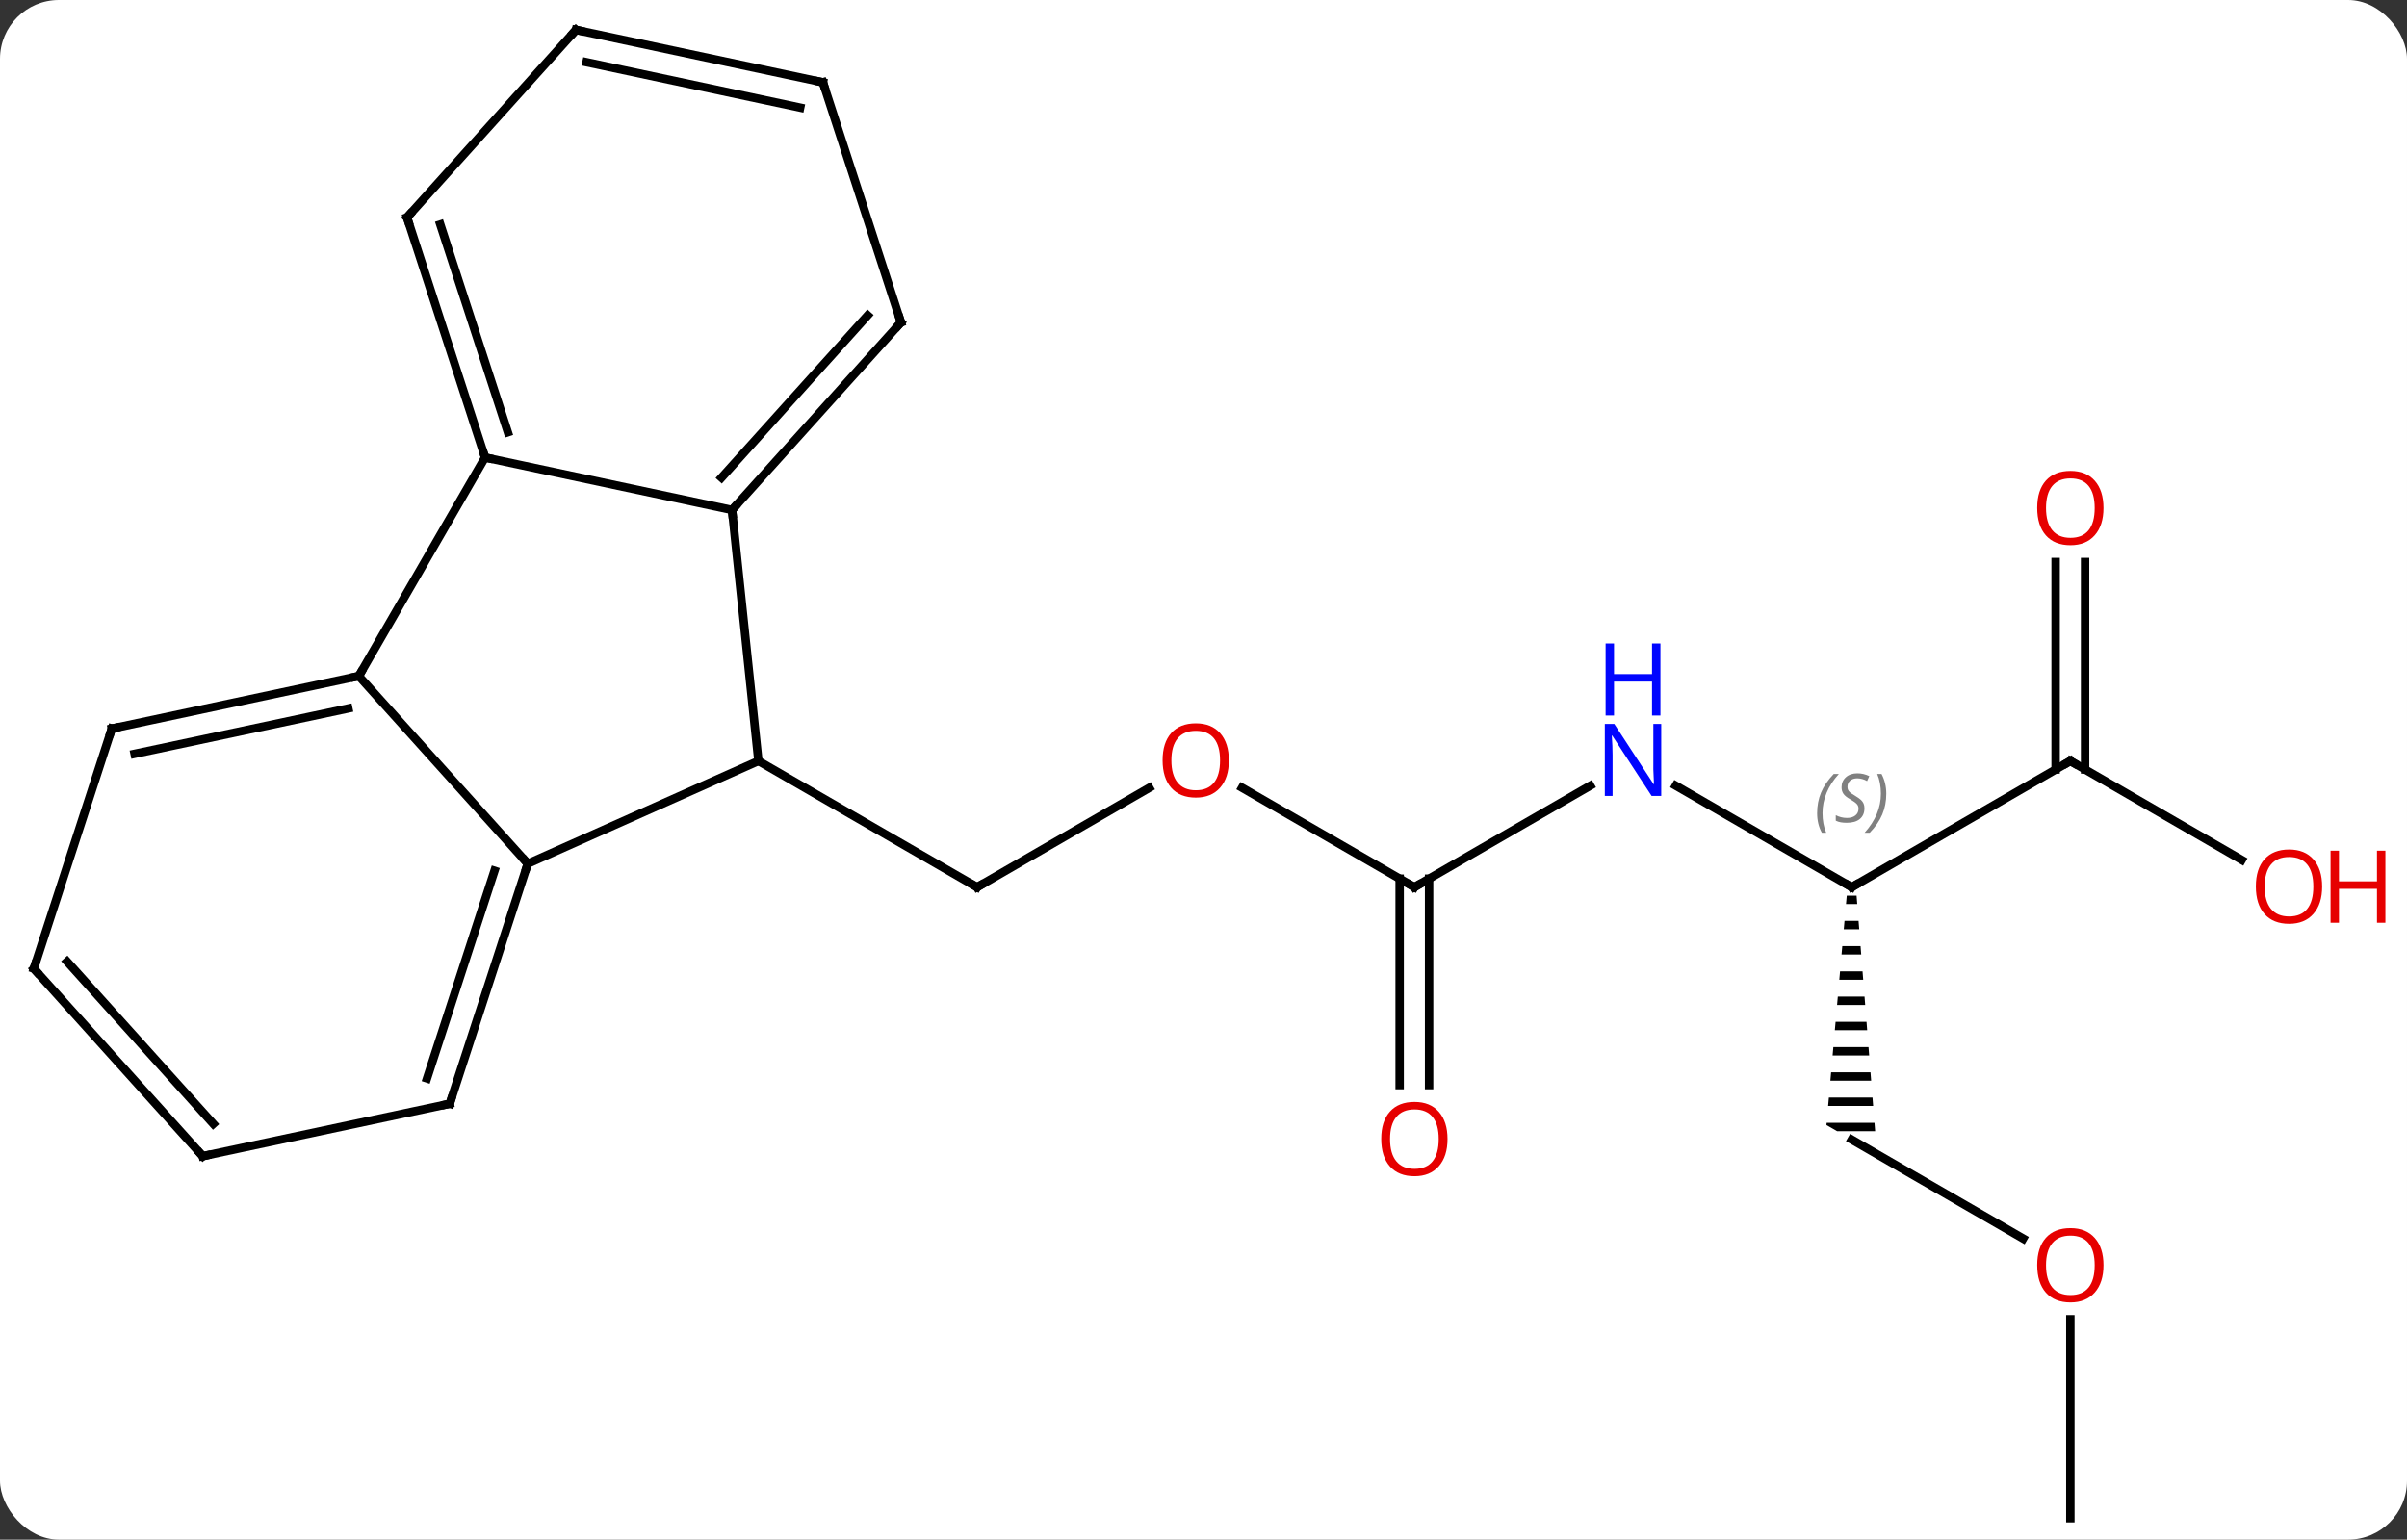 <svg width="286" viewBox="0 0 286 183" style="fill-opacity:1; color-rendering:auto; color-interpolation:auto; text-rendering:auto; stroke:black; stroke-linecap:square; stroke-miterlimit:10; shape-rendering:auto; stroke-opacity:1; fill:black; stroke-dasharray:none; font-weight:normal; stroke-width:1; font-family:'Open Sans'; font-style:normal; stroke-linejoin:miter; font-size:12; stroke-dashoffset:0; image-rendering:auto;" height="183" class="cas-substance-image" xmlns:xlink="http://www.w3.org/1999/xlink" xmlns="http://www.w3.org/2000/svg"><rect x="0" y="0" width="286" height="183" fill="#333333" stroke="none"/><svg class="cas-substance-single-component"><rect y="0" x="0" width="286" stroke="none" ry="7" rx="7" height="183" fill="white" class="cas-substance-group"/><svg y="0" x="0" width="286" viewBox="0 0 286 183" style="fill:black;" height="183" class="cas-substance-single-component-image"><svg><g><g transform="translate(138,92)" style="text-rendering:geometricPrecision; color-rendering:optimizeQuality; color-interpolation:linearRGB; stroke-linecap:butt; image-rendering:optimizeQuality;"><line y2="1.638" y1="13.449" x2="-1.446" x1="-21.903" style="fill:none;"/><line y2="-1.551" y1="13.449" x2="-47.886" x1="-21.903" style="fill:none;"/><line y2="13.449" y1="1.628" x2="30.057" x1="9.582" style="fill:none;"/><line y2="1.384" y1="13.449" x2="50.953" x1="30.057" style="fill:none;"/><line y2="36.972" y1="12.439" x2="28.307" x1="28.307" style="fill:none;"/><line y2="36.972" y1="12.439" x2="31.807" x1="31.807" style="fill:none;"/><line y2="13.449" y1="1.384" x2="82.02" x1="61.121" style="fill:none;"/><path style="stroke:none;" d="M81.432 14.449 L81.343 15.449 L82.678 15.449 L82.599 14.449 ZM81.166 17.449 L81.078 18.449 L82.914 18.449 L82.835 17.449 ZM80.901 20.449 L80.812 21.449 L83.15 21.449 L83.072 20.449 ZM80.636 23.449 L80.547 24.449 L83.387 24.449 L83.308 23.449 ZM80.37 26.449 L80.282 27.449 L83.623 27.449 L83.544 26.449 ZM80.105 29.449 L80.016 30.449 L83.859 30.449 L83.781 29.449 ZM79.84 32.449 L79.751 33.449 L84.096 33.449 L84.017 32.449 ZM79.574 35.449 L79.486 36.449 L84.332 36.449 L84.253 35.449 ZM79.309 38.449 L79.221 39.449 L84.568 39.449 L84.49 38.449 ZM79.044 41.449 L79.02 41.717 L80.288 42.449 L84.805 42.449 L84.726 41.449 Z"/><line y2="-1.551" y1="13.449" x2="108" x1="82.02" style="fill:none;"/><line y2="55.208" y1="43.449" x2="102.386" x1="82.02" style="fill:none;"/><line y2="10.208" y1="-1.551" x2="128.366" x1="108" style="fill:none;"/><line y2="-25.199" y1="-0.541" x2="109.75" x1="109.75" style="fill:none;"/><line y2="-25.199" y1="-0.541" x2="106.25" x1="106.25" style="fill:none;"/><line y2="88.449" y1="64.801" x2="108" x1="108" style="fill:none;"/><line y2="10.653" y1="-1.551" x2="-75.291" x1="-47.886" style="fill:none;"/><line y2="-31.386" y1="-1.551" x2="-51.021" x1="-47.886" style="fill:none;"/><line y2="-11.643" y1="10.653" x2="-95.364" x1="-75.291" style="fill:none;"/><line y2="39.183" y1="10.653" x2="-84.561" x1="-75.291" style="fill:none;"/><line y2="36.18" y1="11.493" x2="-87.265" x1="-79.244" style="fill:none;"/><line y2="-37.623" y1="-31.386" x2="-80.364" x1="-51.021" style="fill:none;"/><line y2="-53.679" y1="-31.386" x2="-30.948" x1="-51.021" style="fill:none;"/><line y2="-54.519" y1="-35.23" x2="-34.901" x1="-52.27" style="fill:none;"/><line y2="-37.623" y1="-11.643" x2="-80.364" x1="-95.364" style="fill:none;"/><line y2="-5.406" y1="-11.643" x2="-124.71" x1="-95.364" style="fill:none;"/><line y2="-2.403" y1="-7.799" x2="-122.006" x1="-96.613" style="fill:none;"/><line y2="45.42" y1="39.183" x2="-113.907" x1="-84.561" style="fill:none;"/><line y2="-66.156" y1="-37.623" x2="-89.637" x1="-80.364" style="fill:none;"/><line y2="-65.316" y1="-40.627" x2="-85.684" x1="-77.66" style="fill:none;"/><line y2="-82.212" y1="-53.679" x2="-40.218" x1="-30.948" style="fill:none;"/><line y2="23.127" y1="-5.406" x2="-133.98" x1="-124.71" style="fill:none;"/><line y2="23.127" y1="45.42" x2="-133.98" x1="-113.907" style="fill:none;"/><line y2="22.287" y1="41.576" x2="-130.027" x1="-112.658" style="fill:none;"/><line y2="-88.449" y1="-66.156" x2="-69.561" x1="-89.637" style="fill:none;"/><line y2="-88.449" y1="-82.212" x2="-69.561" x1="-40.218" style="fill:none;"/><line y2="-84.605" y1="-79.209" x2="-68.312" x1="-42.922" style="fill:none;"/><path style="fill:none; stroke-miterlimit:5;" d="M-21.47 13.199 L-21.903 13.449 L-22.336 13.199"/></g><g transform="translate(138,92)" style="stroke-linecap:butt; fill:rgb(230,0,0); text-rendering:geometricPrecision; color-rendering:optimizeQuality; image-rendering:optimizeQuality; font-family:'Open Sans'; stroke:rgb(230,0,0); color-interpolation:linearRGB; stroke-miterlimit:5;"><path style="stroke:none;" d="M8.014 -1.621 Q8.014 0.441 6.975 1.621 Q5.936 2.801 4.093 2.801 Q2.202 2.801 1.171 1.637 Q0.14 0.472 0.14 -1.637 Q0.14 -3.731 1.171 -4.879 Q2.202 -6.028 4.093 -6.028 Q5.952 -6.028 6.983 -4.856 Q8.014 -3.684 8.014 -1.621 ZM1.186 -1.621 Q1.186 0.113 1.929 1.019 Q2.671 1.926 4.093 1.926 Q5.514 1.926 6.241 1.027 Q6.968 0.129 6.968 -1.621 Q6.968 -3.356 6.241 -4.246 Q5.514 -5.137 4.093 -5.137 Q2.671 -5.137 1.929 -4.239 Q1.186 -3.34 1.186 -1.621 Z"/><path style="fill:none; stroke:black;" d="M29.624 13.199 L30.057 13.449 L30.49 13.199"/><path style="fill:rgb(0,5,255); stroke:none;" d="M59.389 2.605 L58.248 2.605 L53.56 -4.582 L53.514 -4.582 Q53.607 -3.317 53.607 -2.27 L53.607 2.605 L52.685 2.605 L52.685 -5.957 L53.81 -5.957 L58.482 1.199 L58.529 1.199 Q58.529 1.043 58.482 0.183 Q58.435 -0.676 58.451 -1.051 L58.451 -5.957 L59.389 -5.957 L59.389 2.605 Z"/><path style="fill:rgb(0,5,255); stroke:none;" d="M59.295 -6.957 L58.295 -6.957 L58.295 -10.989 L53.779 -10.989 L53.779 -6.957 L52.779 -6.957 L52.779 -15.52 L53.779 -15.52 L53.779 -11.879 L58.295 -11.879 L58.295 -15.52 L59.295 -15.52 L59.295 -6.957 Z"/><path style="stroke:none;" d="M33.995 43.379 Q33.995 45.441 32.955 46.621 Q31.916 47.801 30.073 47.801 Q28.182 47.801 27.151 46.636 Q26.119 45.472 26.119 43.363 Q26.119 41.269 27.151 40.121 Q28.182 38.972 30.073 38.972 Q31.932 38.972 32.963 40.144 Q33.995 41.316 33.995 43.379 ZM27.166 43.379 Q27.166 45.113 27.909 46.019 Q28.651 46.926 30.073 46.926 Q31.494 46.926 32.221 46.027 Q32.948 45.129 32.948 43.379 Q32.948 41.644 32.221 40.754 Q31.494 39.863 30.073 39.863 Q28.651 39.863 27.909 40.761 Q27.166 41.66 27.166 43.379 Z"/><path style="fill:none; stroke:black;" d="M81.587 13.199 L82.02 13.449 L82.453 13.199"/></g><g transform="translate(138,92)" style="stroke-linecap:butt; font-size:8.4px; fill:gray; text-rendering:geometricPrecision; image-rendering:optimizeQuality; color-rendering:optimizeQuality; font-family:'Open Sans'; font-style:italic; stroke:gray; color-interpolation:linearRGB; stroke-miterlimit:5;"><path style="stroke:none;" d="M77.911 4.652 Q77.911 3.324 78.38 2.199 Q78.849 1.074 79.88 -0.004 L80.489 -0.004 Q79.521 1.058 79.036 2.23 Q78.552 3.402 78.552 4.636 Q78.552 5.965 78.989 6.98 L78.474 6.98 Q77.911 5.949 77.911 4.652 ZM83.534 4.058 Q83.534 4.886 82.987 5.34 Q82.44 5.793 81.44 5.793 Q81.034 5.793 80.721 5.738 Q80.409 5.683 80.127 5.543 L80.127 4.886 Q80.752 5.215 81.456 5.215 Q82.081 5.215 82.456 4.918 Q82.831 4.621 82.831 4.105 Q82.831 3.793 82.627 3.566 Q82.424 3.34 81.862 3.011 Q81.268 2.683 81.042 2.355 Q80.815 2.027 80.815 1.574 Q80.815 0.84 81.331 0.379 Q81.846 -0.082 82.69 -0.082 Q83.065 -0.082 83.401 -0.004 Q83.737 0.074 84.112 0.246 L83.846 0.84 Q83.596 0.683 83.276 0.597 Q82.956 0.511 82.69 0.511 Q82.159 0.511 81.838 0.785 Q81.518 1.058 81.518 1.527 Q81.518 1.73 81.588 1.879 Q81.659 2.027 81.799 2.16 Q81.94 2.293 82.362 2.543 Q82.924 2.886 83.127 3.082 Q83.331 3.277 83.432 3.511 Q83.534 3.746 83.534 4.058 ZM86.128 2.34 Q86.128 3.668 85.652 4.801 Q85.175 5.933 84.159 6.98 L83.55 6.98 Q85.488 4.824 85.488 2.34 Q85.488 1.012 85.05 -0.004 L85.566 -0.004 Q86.128 1.058 86.128 2.34 Z"/><path style="fill:none; stroke:black;" d="M107.567 -1.301 L108 -1.551 L108.433 -1.301"/></g><g transform="translate(138,92)" style="stroke-linecap:butt; fill:rgb(230,0,0); text-rendering:geometricPrecision; color-rendering:optimizeQuality; image-rendering:optimizeQuality; font-family:'Open Sans'; stroke:rgb(230,0,0); color-interpolation:linearRGB; stroke-miterlimit:5;"><path style="stroke:none;" d="M111.938 58.379 Q111.938 60.441 110.898 61.621 Q109.859 62.801 108.016 62.801 Q106.125 62.801 105.094 61.636 Q104.062 60.472 104.062 58.363 Q104.062 56.269 105.094 55.121 Q106.125 53.972 108.016 53.972 Q109.875 53.972 110.906 55.144 Q111.938 56.316 111.938 58.379 ZM105.109 58.379 Q105.109 60.113 105.852 61.019 Q106.594 61.926 108.016 61.926 Q109.438 61.926 110.164 61.027 Q110.891 60.129 110.891 58.379 Q110.891 56.644 110.164 55.754 Q109.438 54.863 108.016 54.863 Q106.594 54.863 105.852 55.761 Q105.109 56.66 105.109 58.379 Z"/><path style="stroke:none;" d="M137.917 13.379 Q137.917 15.441 136.878 16.621 Q135.839 17.801 133.996 17.801 Q132.105 17.801 131.074 16.637 Q130.042 15.472 130.042 13.363 Q130.042 11.269 131.074 10.121 Q132.105 8.972 133.996 8.972 Q135.855 8.972 136.886 10.144 Q137.917 11.316 137.917 13.379 ZM131.089 13.379 Q131.089 15.113 131.832 16.019 Q132.574 16.926 133.996 16.926 Q135.417 16.926 136.144 16.027 Q136.871 15.129 136.871 13.379 Q136.871 11.644 136.144 10.754 Q135.417 9.863 133.996 9.863 Q132.574 9.863 131.832 10.761 Q131.089 11.66 131.089 13.379 Z"/><path style="stroke:none;" d="M145.433 17.676 L144.433 17.676 L144.433 13.644 L139.917 13.644 L139.917 17.676 L138.917 17.676 L138.917 9.113 L139.917 9.113 L139.917 12.754 L144.433 12.754 L144.433 9.113 L145.433 9.113 L145.433 17.676 Z"/><path style="stroke:none;" d="M111.938 -31.621 Q111.938 -29.559 110.898 -28.379 Q109.859 -27.199 108.016 -27.199 Q106.125 -27.199 105.094 -28.363 Q104.062 -29.528 104.062 -31.637 Q104.062 -33.731 105.094 -34.879 Q106.125 -36.028 108.016 -36.028 Q109.875 -36.028 110.906 -34.856 Q111.938 -33.684 111.938 -31.621 ZM105.109 -31.621 Q105.109 -29.887 105.852 -28.981 Q106.594 -28.074 108.016 -28.074 Q109.438 -28.074 110.164 -28.973 Q110.891 -29.871 110.891 -31.621 Q110.891 -33.356 110.164 -34.246 Q109.438 -35.137 108.016 -35.137 Q106.594 -35.137 105.852 -34.239 Q105.109 -33.34 105.109 -31.621 Z"/><path style="fill:none; stroke:black;" d="M-75.445 11.129 L-75.291 10.653 L-75.626 10.281"/><path style="fill:none; stroke:black;" d="M-50.686 -31.758 L-51.021 -31.386 L-50.969 -30.889"/><path style="fill:none; stroke:black;" d="M-95.853 -11.539 L-95.364 -11.643 L-95.114 -12.076"/><path style="fill:none; stroke:black;" d="M-84.406 38.708 L-84.561 39.183 L-85.05 39.287"/><path style="fill:none; stroke:black;" d="M-80.519 -38.099 L-80.364 -37.623 L-79.875 -37.519"/><path style="fill:none; stroke:black;" d="M-31.283 -53.307 L-30.948 -53.679 L-31.102 -54.154"/><path style="fill:none; stroke:black;" d="M-124.221 -5.51 L-124.71 -5.406 L-124.865 -4.931"/><path style="fill:none; stroke:black;" d="M-113.418 45.316 L-113.907 45.42 L-114.242 45.048"/><path style="fill:none; stroke:black;" d="M-89.483 -65.68 L-89.637 -66.156 L-89.302 -66.528"/><path style="fill:none; stroke:black;" d="M-40.063 -81.737 L-40.218 -82.212 L-40.707 -82.316"/><path style="fill:none; stroke:black;" d="M-133.826 22.651 L-133.98 23.127 L-133.645 23.499"/><path style="fill:none; stroke:black;" d="M-69.896 -88.078 L-69.561 -88.449 L-69.072 -88.345"/></g></g></svg></svg></svg></svg>